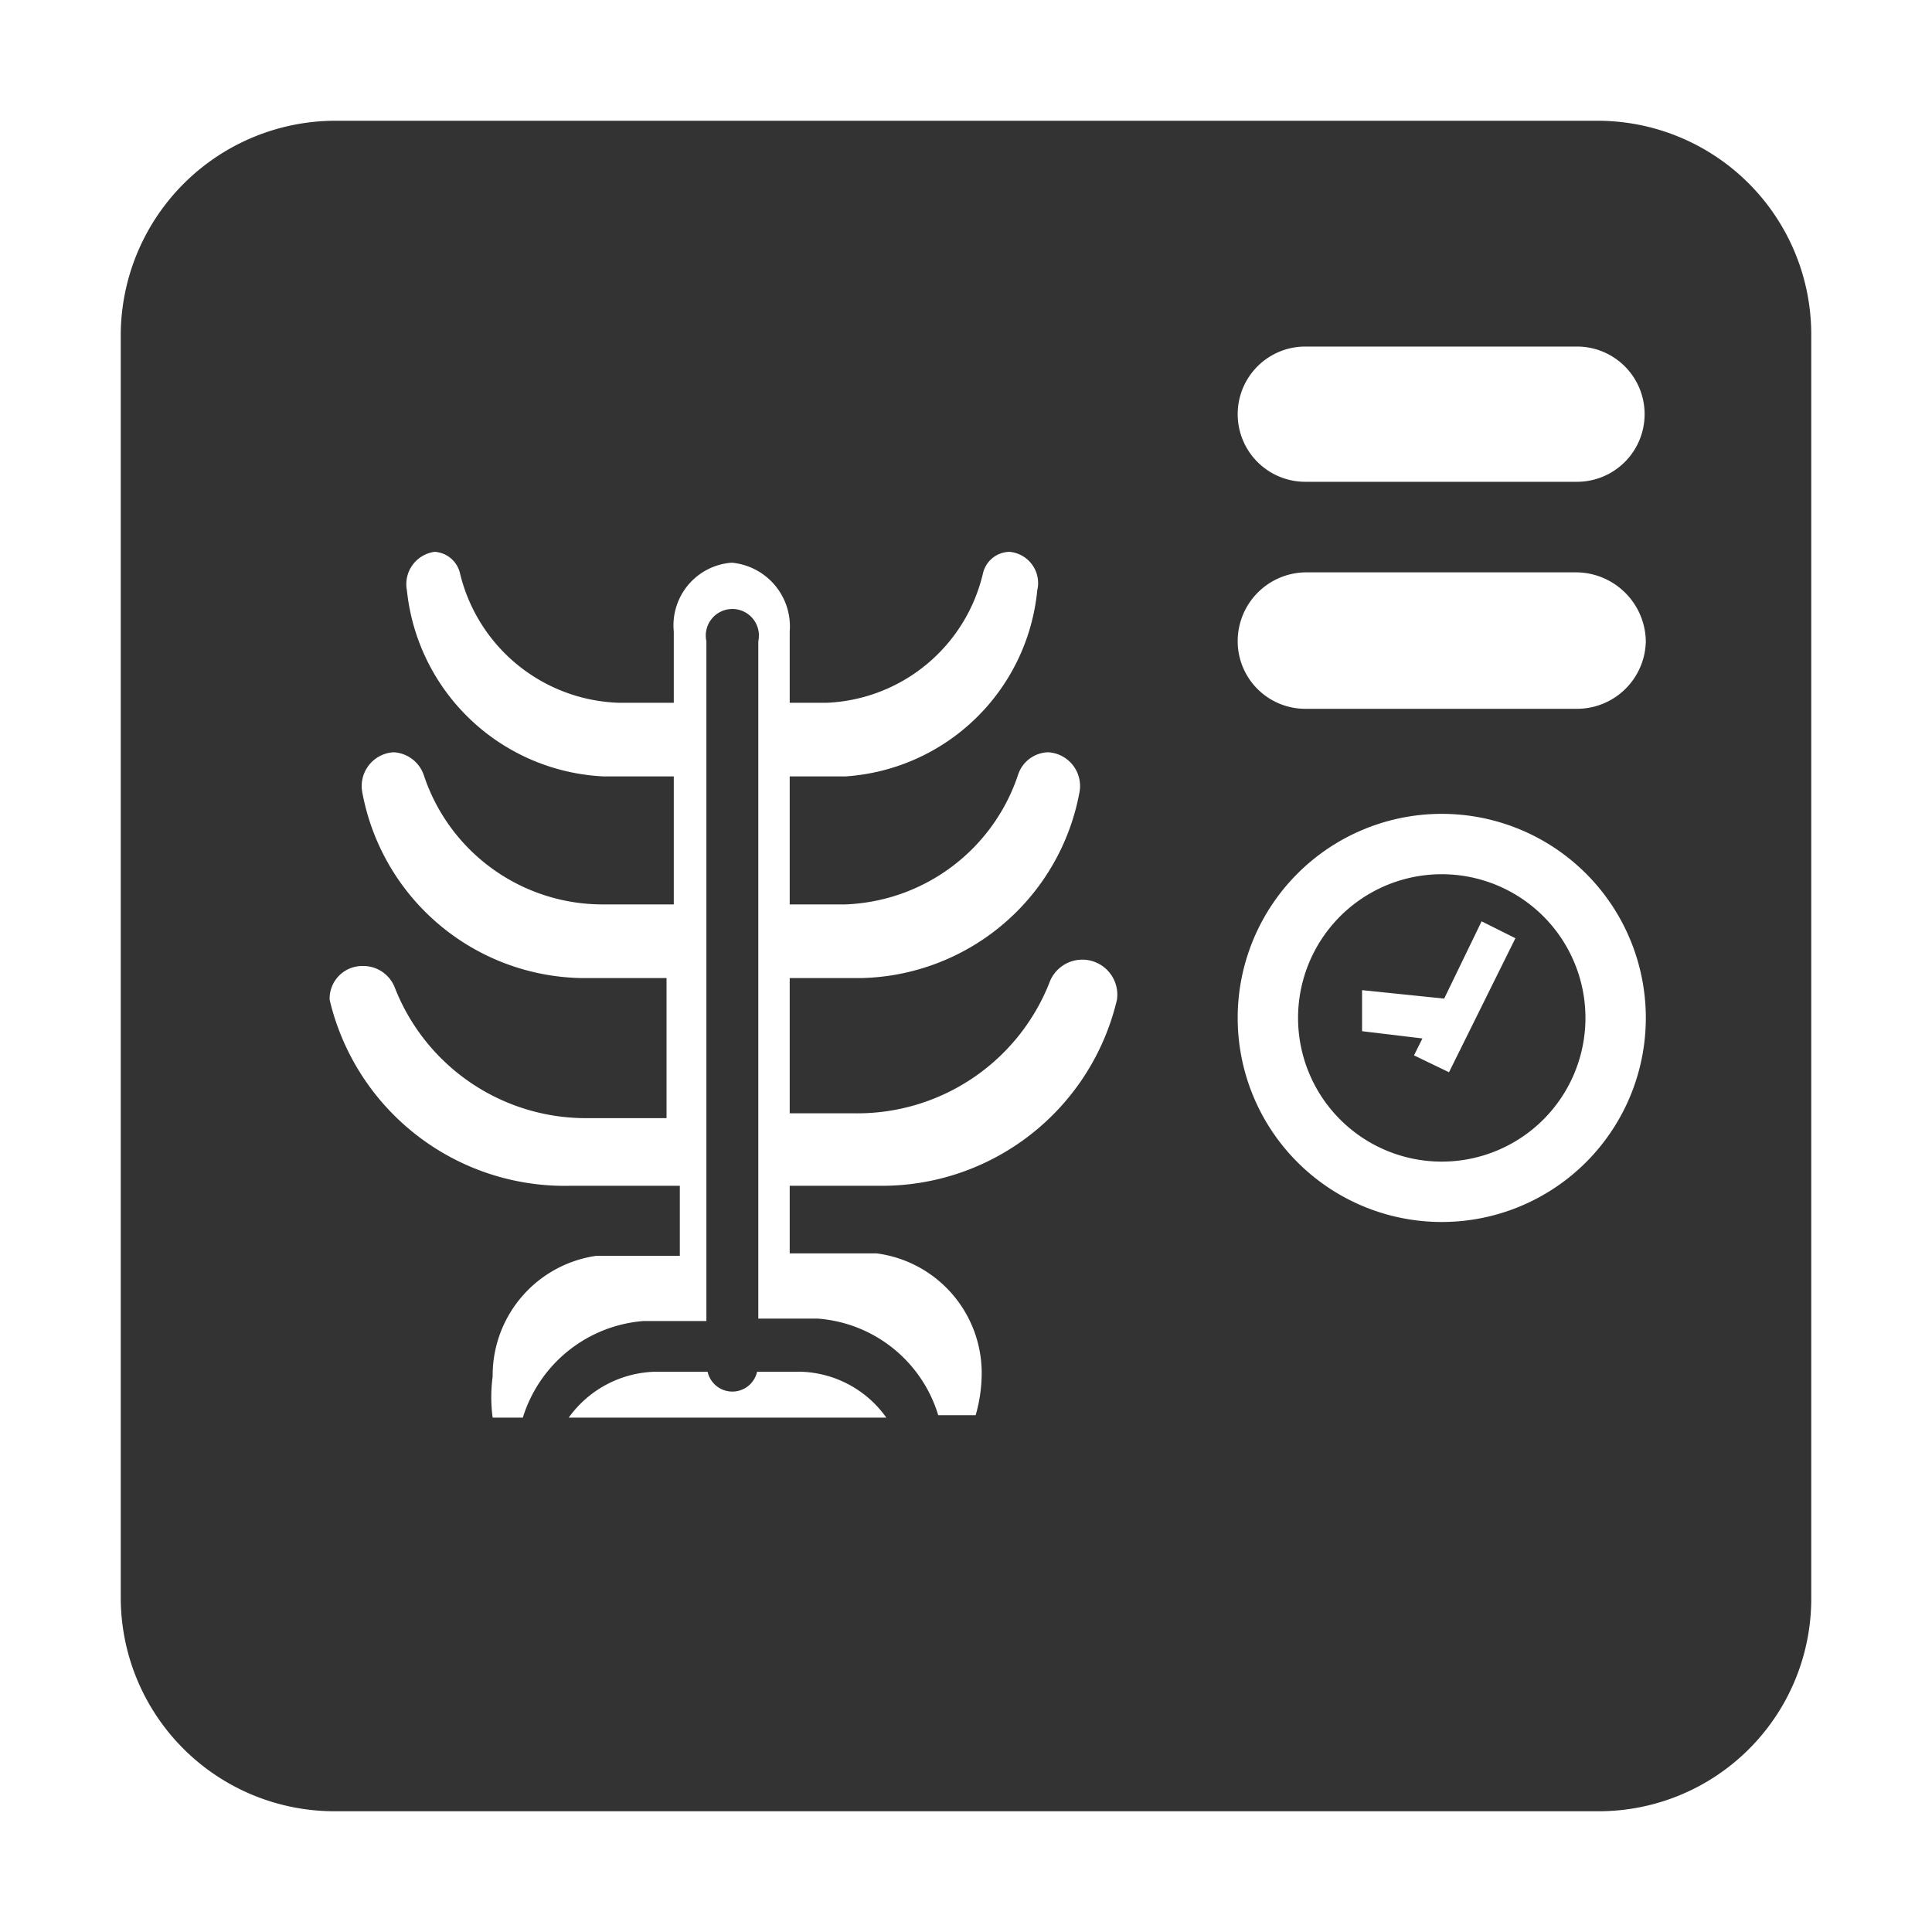 <svg id="Layer_1" data-name="Layer 1" xmlns="http://www.w3.org/2000/svg" viewBox="0 0 16 16"><defs><style>.cls-1{fill:#333;}</style></defs><title>Antrian Radiologi Pending</title><path class="cls-1" d="M11.94,7.24a1.19,1.19,0,1,0,1.19,1.19A1.19,1.19,0,0,0,11.94,7.24ZM12,8.88l-.29-.14.07-.14-.5-.06,0-.34.68.07.31-.64.28.14Z"/><path class="cls-1" d="M13.23,1H2.77A1.78,1.78,0,0,0,1,2.76V13.23A1.77,1.77,0,0,0,2.77,15H13.23A1.76,1.76,0,0,0,15,13.23V2.76A1.77,1.77,0,0,0,13.23,1ZM4.71,11.74a.91.91,0,0,1,.72-.38h.43a.21.21,0,0,0,.41,0h.36a.9.9,0,0,1,.71.38ZM7.27,9.82H6.54v.56h.72a1,1,0,0,1,.87,1,1.27,1.27,0,0,1-.05.34H7.77a1.13,1.13,0,0,0-1-.8H6.28V5.31a.22.22,0,1,0-.43,0v5.63H5.33a1.14,1.14,0,0,0-1,.8H4.08a1.27,1.27,0,0,1,0-.34,1,1,0,0,1,.86-1h.69V9.82H4.73a2,2,0,0,1-2-1.54A.27.27,0,0,1,3,8h0a.28.28,0,0,1,.27.18,1.7,1.7,0,0,0,1.6,1.08h.65V8.1H4.82A1.88,1.88,0,0,1,3,6.56a.28.28,0,0,1,.26-.33h0a.28.28,0,0,1,.25.19A1.56,1.56,0,0,0,5,7.49h.58V6.43H5A1.72,1.72,0,0,1,3.37,4.89a.27.27,0,0,1,.23-.32h0a.23.23,0,0,1,.21.18A1.4,1.4,0,0,0,5.12,5.82h.46V5.23a.52.52,0,0,1,.48-.57.53.53,0,0,1,.48.57v.59h.31A1.39,1.39,0,0,0,8.14,4.75a.23.23,0,0,1,.22-.18.26.26,0,0,1,.23.32A1.71,1.71,0,0,1,7,6.43H6.54V7.49H7A1.57,1.57,0,0,0,8.43,6.42a.27.27,0,0,1,.25-.19.28.28,0,0,1,.26.33A1.88,1.88,0,0,1,7.13,8.1H6.54V9.22h.54A1.71,1.71,0,0,0,8.69,8.14a.29.29,0,0,1,.56.14A2,2,0,0,1,7.27,9.82Zm4.67.3a1.69,1.69,0,1,1,1.69-1.69A1.69,1.69,0,0,1,11.94,10.12Zm1.12-4.25H10.81a.56.56,0,0,1-.56-.56.57.57,0,0,1,.56-.57h2.25a.58.58,0,0,1,.57.57A.57.57,0,0,1,13.06,5.87Zm0-1.88H10.81a.56.56,0,0,1,0-1.12h2.25a.56.56,0,1,1,0,1.12Z"/></svg>